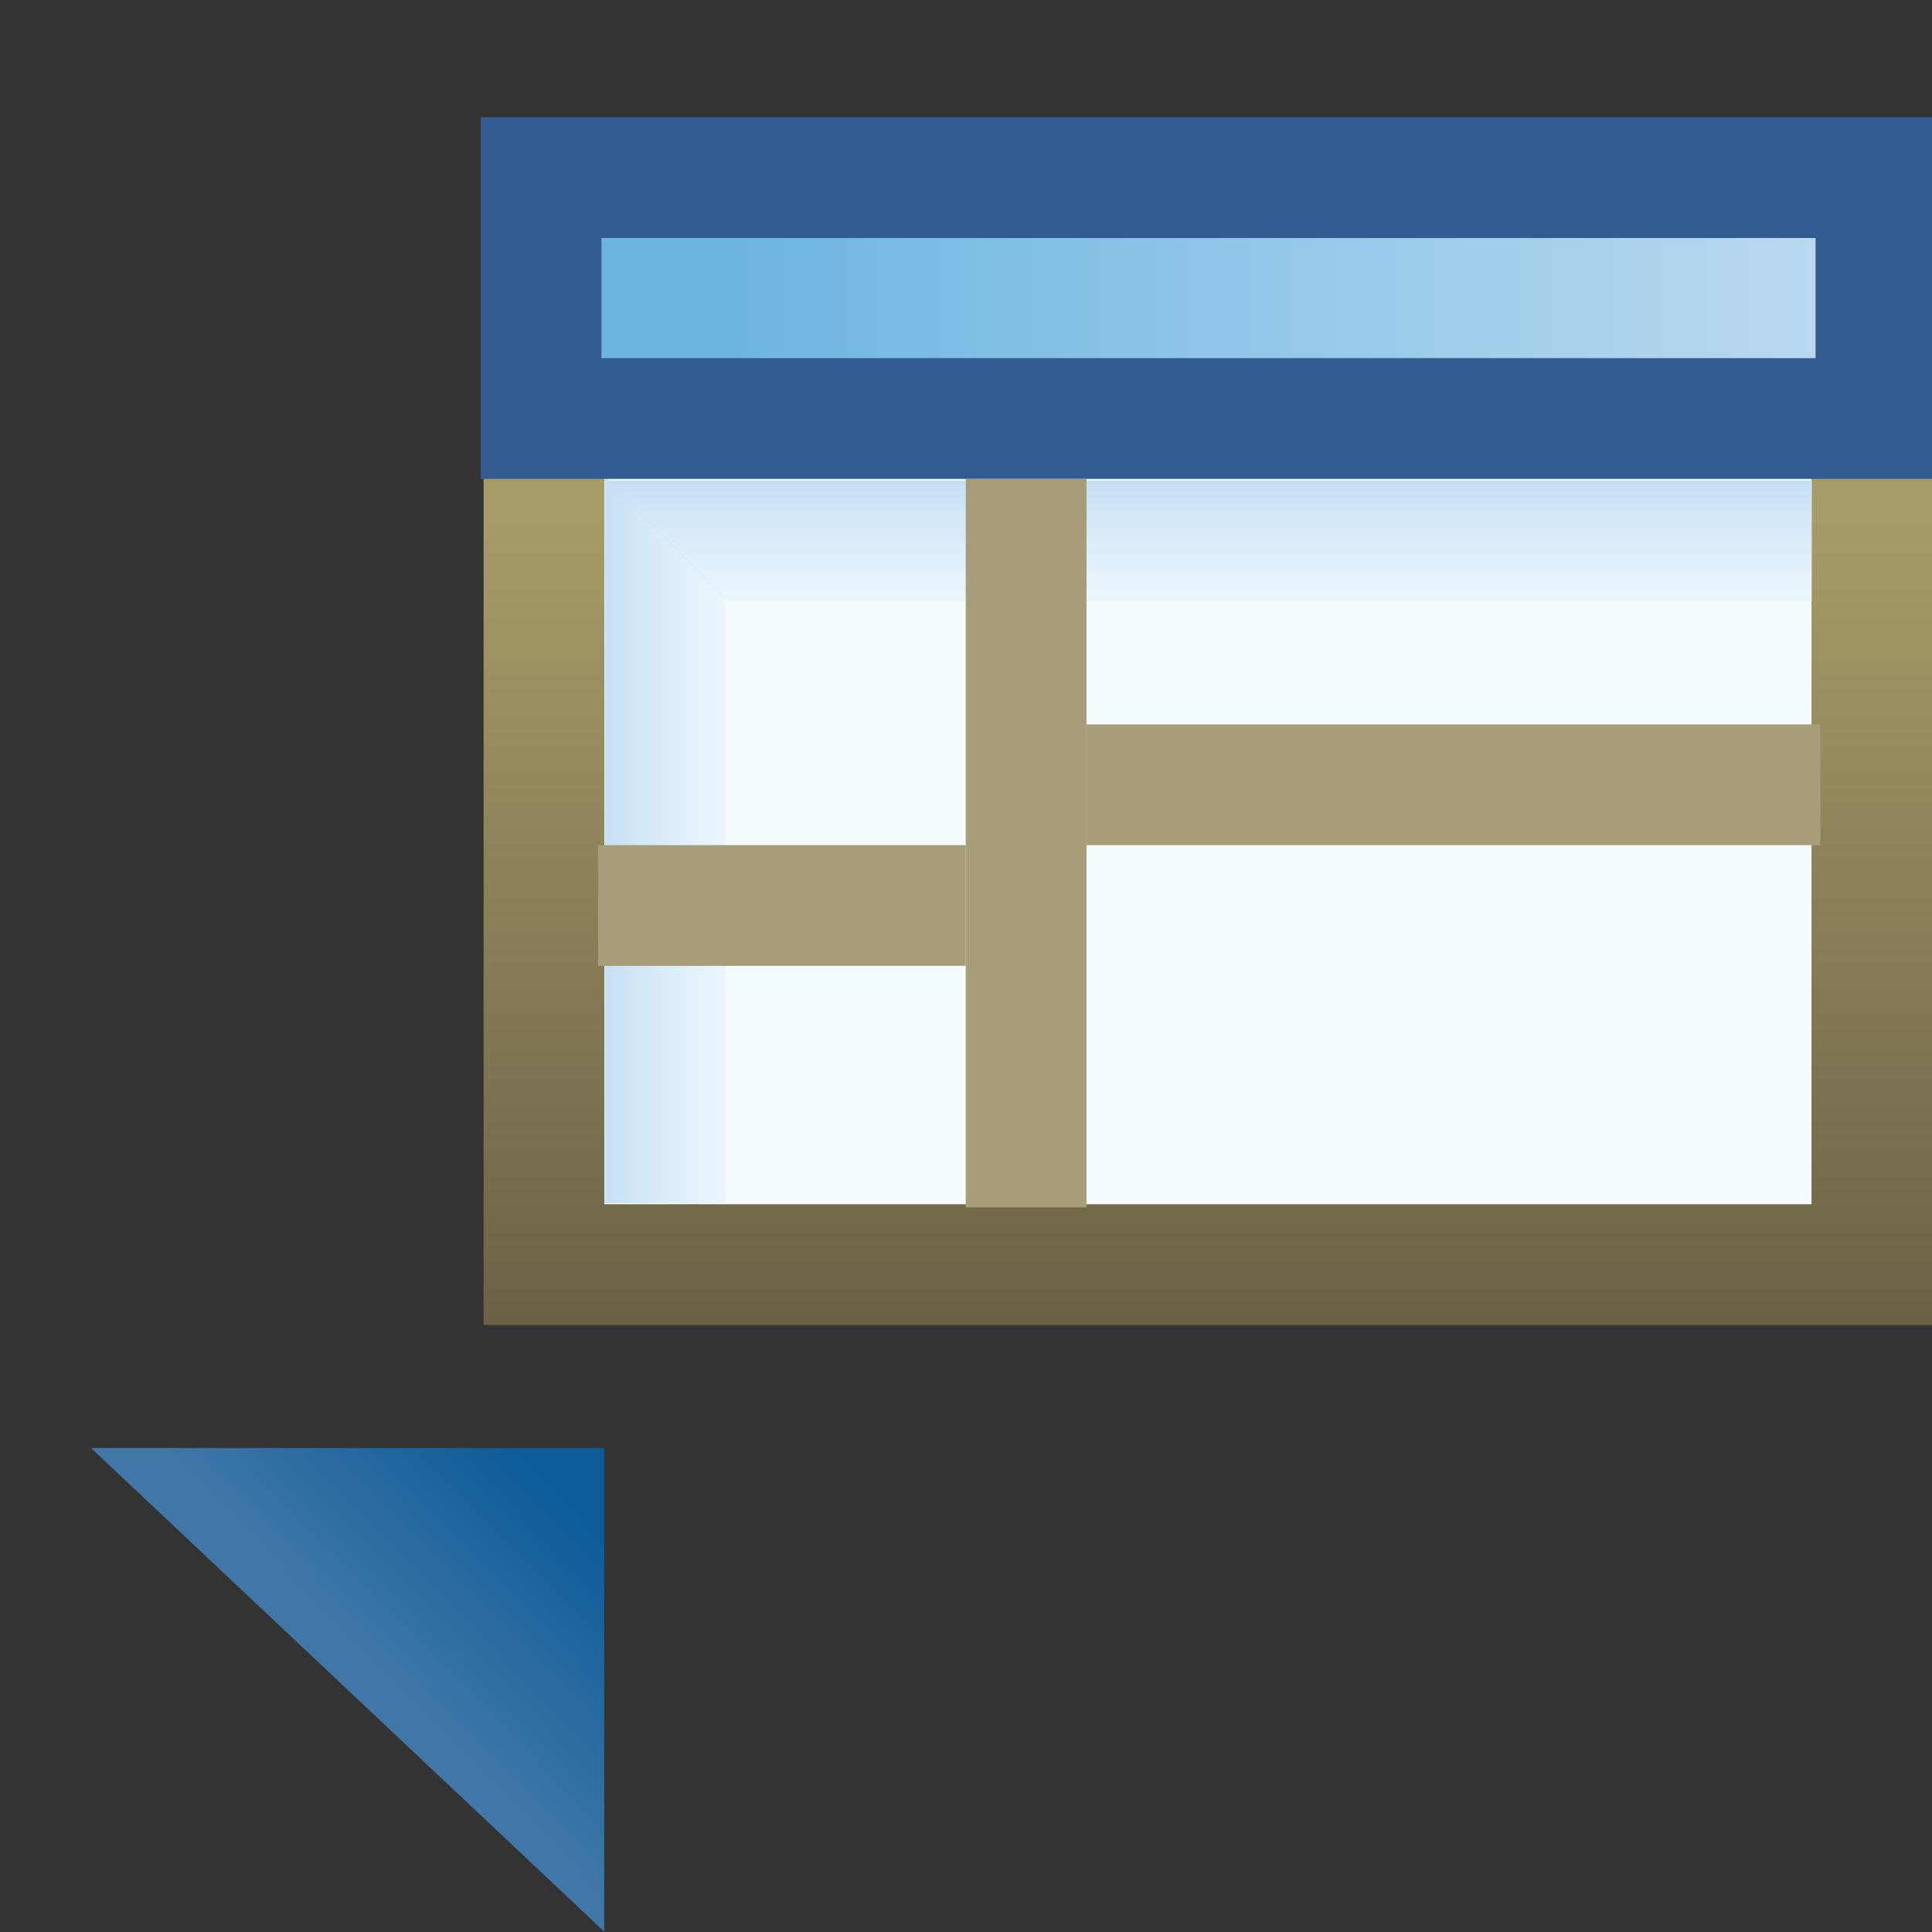 <?xml version="1.0" encoding="UTF-8" standalone="no"?>
<!-- Created with Inkscape (http://www.inkscape.org/) -->

<svg
   xmlns:dc="http://purl.org/dc/elements/1.1/"
   xmlns:cc="http://creativecommons.org/ns#"
   xmlns:rdf="http://www.w3.org/1999/02/22-rdf-syntax-ns#"
   xmlns:svg="http://www.w3.org/2000/svg"
   xmlns="http://www.w3.org/2000/svg"
   xmlns:xlink="http://www.w3.org/1999/xlink"
   xmlns:sodipodi="http://sodipodi.sourceforge.net/DTD/sodipodi-0.dtd"
   xmlns:inkscape="http://www.inkscape.org/namespaces/inkscape"
   width="16"
   height="16"
   id="svg2"
   version="1.1"
   inkscape:version="0.91 r13725"
   sodipodi:docname="exp_product.svg">
  <rect width="100%" height="100%" fill="#333333" stroke="none"/>
  <defs
     id="defs4">
    <linearGradient
       id="linearGradient5103-3">
      <stop
         style="stop-color:#fefdef;stop-opacity:1"
         offset="0"
         id="stop5105-5" />
      <stop
         id="stop7550-07"
         offset="0.267"
         style="stop-color:#fef5d4;stop-opacity:1" />
      <stop
         id="stop7548-6"
         offset="0.517"
         style="stop-color:#fbe08e;stop-opacity:1" />
      <stop
         style="stop-color:#fbdd83;stop-opacity:1"
         offset="1"
         id="stop5107-7" />
    </linearGradient>
    <linearGradient
       inkscape:collect="always"
       id="linearGradient8287-7-5-4">
      <stop
         style="stop-color:#6eb6e2;stop-opacity:1;"
         offset="0"
         id="stop8289-4-1-2" />
      <stop
         style="stop-color:#d3e5f4;stop-opacity:1"
         offset="1"
         id="stop8291-0-7-3" />
    </linearGradient>
    <linearGradient
       id="linearGradient4082-3-4-1-2">
      <stop
         style="stop-color:#4476aa;stop-opacity:1"
         offset="0"
         id="stop4084-8-8-5-1" />
      <stop
         id="stop4864-7-8-2-6"
         offset="0.5"
         style="stop-color:#5a9ccc;stop-opacity:1" />
      <stop
         style="stop-color:#4476aa;stop-opacity:1"
         offset="1"
         id="stop4086-2-2-7-8" />
    </linearGradient>
    <linearGradient
       inkscape:collect="always"
       xlink:href="#linearGradient8287-7-5-4"
       id="linearGradient8293"
       x1="-16.963"
       y1="1038.895"
       x2="-4.992"
       y2="1038.895"
       gradientUnits="userSpaceOnUse"
       gradientTransform="translate(-1.445,16.476)" />
    <linearGradient
       inkscape:collect="always"
       xlink:href="#linearGradient4994-4-5"
       id="linearGradient8881"
       gradientUnits="userSpaceOnUse"
       gradientTransform="translate(-5.431,14.25)"
       x1="-11"
       y1="1042.362"
       x2="-11"
       y2="1044.362" />
    <linearGradient
       id="linearGradient4994-4-5"
       inkscape:collect="always">
      <stop
         id="stop4996-5-9"
         offset="0"
         style="stop-color:#c5dff4;stop-opacity:1" />
      <stop
         id="stop4998-5-0"
         offset="1"
         style="stop-color:#ffffff;stop-opacity:0;" />
    </linearGradient>
    <linearGradient
       inkscape:collect="always"
       xlink:href="#linearGradient4910-4-0"
       id="linearGradient8884"
       gradientUnits="userSpaceOnUse"
       gradientTransform="translate(-4.518,8.468)"
       x1="-13"
       y1="1047.362"
       x2="-15"
       y2="1047.362" />
    <linearGradient
       inkscape:collect="always"
       id="linearGradient4910-4-0">
      <stop
         style="stop-color:#ffffff;stop-opacity:0"
         offset="0"
         id="stop4912-8-5" />
      <stop
         style="stop-color:#c5dff4;stop-opacity:1"
         offset="1"
         id="stop4914-8-1" />
    </linearGradient>
    <linearGradient
       inkscape:collect="always"
       xlink:href="#linearGradient4810-5"
       id="linearGradient8887"
       gradientUnits="userSpaceOnUse"
       gradientTransform="translate(-22.364,14.543)"
       x1="8.014"
       y1="1042.362"
       x2="8.014"
       y2="1050.071" />
    <linearGradient
       id="linearGradient4810-5"
       inkscape:collect="always">
      <stop
         id="stop4812-0"
         offset="0"
         style="stop-color:#a79c68;stop-opacity:1" />
      <stop
         id="stop4814-4"
         offset="1"
         style="stop-color:#615941;stop-opacity:1" />
    </linearGradient>
    <linearGradient
       id="linearGradient6281-8-0-1-6">
      <stop
         id="stop6283-0-2-2-1"
         offset="0"
         style="stop-color:#f7f9fb;stop-opacity:1" />
      <stop
         id="stop6285-5-0-9-7"
         offset="1"
         style="stop-color:#ffd680;stop-opacity:1" />
    </linearGradient>
    <linearGradient
       y2="1050.362"
       x2="7"
       y1="1048.893"
       x1="8.5"
       gradientTransform="translate(-3.996,-0.284)"
       gradientUnits="userSpaceOnUse"
       id="linearGradient19869"
       xlink:href="#linearGradient4922-2"
       inkscape:collect="always" />
    <linearGradient
       id="linearGradient4922-2"
       inkscape:collect="always">
      <stop
         id="stop4924-3"
         offset="0"
         style="stop-color:#0d5c9a;stop-opacity:1" />
      <stop
         id="stop4926-7"
         offset="1"
         style="stop-color:#4077a7;stop-opacity:1" />
    </linearGradient>
  </defs>
  <sodipodi:namedview
     id="base"
     pagecolor="#ffffff"
     bordercolor="#666666"
     borderopacity="1.0"
     inkscape:pageopacity="0.0"
     inkscape:pageshadow="2"
     inkscape:zoom="8"
     inkscape:cx="14.082224"
     inkscape:cy="14.869466"
     inkscape:document-units="px"
     inkscape:current-layer="layer1"
     showgrid="true"
     inkscape:window-width="1160"
     inkscape:window-height="491"
     inkscape:window-x="1143"
     inkscape:window-y="932"
     inkscape:window-maximized="0"
     showguides="true"
     inkscape:guide-bbox="true"
     inkscape:snap-global="false">
    <inkscape:grid
       type="xygrid"
       id="grid3999" />
  </sodipodi:namedview>
  <g
     inkscape:label="Layer 1"
     inkscape:groupmode="layer"
     id="layer1"
     style="display:inline"
     transform="translate(0,-1036.362)">
    <g
       id="g4291"
       transform="translate(3.527,-4.395)">
      <g
         id="g4305"
         transform="translate(21,-11.875)">
        <path
           sodipodi:nodetypes="ccccc"
           inkscape:connector-curvature="0"
           id="rect3997-9"
           d="m -20.022,1054.404 10.997,0 0,8.701 -10.997,0 z"
           style="display:inline;fill:#f4fcff;fill-opacity:1;stroke:url(#linearGradient8887);stroke-width:1;stroke-linecap:butt;stroke-linejoin:miter;stroke-miterlimit:4;stroke-dashoffset:0;stroke-opacity:1" />
        <path
           sodipodi:nodetypes="ccccc"
           inkscape:connector-curvature="0"
           id="rect4853-82-7"
           d="m -18.518,1057.58 0,5.016 -1,0 0,-6.016 z"
           style="display:inline;fill:url(#linearGradient8884);fill-opacity:1;stroke:none" />
        <path
           sodipodi:nodetypes="ccccc"
           inkscape:connector-curvature="0"
           id="rect4853-82-0"
           d="m -18.503,1057.611 8.981,0 0,-1 -9.981,0 z"
           style="display:inline;fill:url(#linearGradient8881);fill-opacity:1;stroke:none" />
        <path
           sodipodi:nodetypes="ccccc"
           inkscape:connector-curvature="0"
           id="rect3997-9-9"
           d="m -20.046,1054.103 11.055,0 0,1.995 -11.055,0 z"
           style="display:inline;fill:url(#linearGradient8293);fill-opacity:1;stroke:#315b91;stroke-width:1;stroke-linecap:butt;stroke-linejoin:miter;stroke-miterlimit:4;stroke-dashoffset:0;stroke-opacity:1" />
        <path
           inkscape:connector-curvature="0"
           id="path4299"
           d="m -16.029,1056.6 0,6.031"
           style="fill:#a79d79;fill-opacity:1;fill-rule:evenodd;stroke:#a79d79;stroke-width:1px;stroke-linecap:butt;stroke-linejoin:miter;stroke-opacity:1"
           sodipodi:nodetypes="cc" />
        <path
           inkscape:connector-curvature="0"
           id="path4301"
           d="m -15.529,1059.131 6.078,0"
           style="fill:#a79d79;fill-opacity:1;fill-rule:evenodd;stroke:#a79d79;stroke-width:1px;stroke-linecap:butt;stroke-linejoin:miter;stroke-opacity:1"
           sodipodi:nodetypes="cc" />
        <path
           inkscape:connector-curvature="0"
           id="path4303"
           d="m -16.529,1060.131 -3.045,0"
           style="fill:#a79d79;fill-opacity:1;fill-rule:evenodd;stroke:#a79d79;stroke-width:1px;stroke-linecap:butt;stroke-linejoin:miter;stroke-opacity:1"
           sodipodi:nodetypes="cc" />
      </g>
    </g>
    <path
       sodipodi:nodetypes="cccc"
       inkscape:connector-curvature="0"
       id="path4920"
       d="m 0.754,1048.354 4.25,0 0,4.005 z"
       style="display:inline;fill:url(#linearGradient19869);fill-opacity:1;stroke:none" />
  </g>
</svg>
